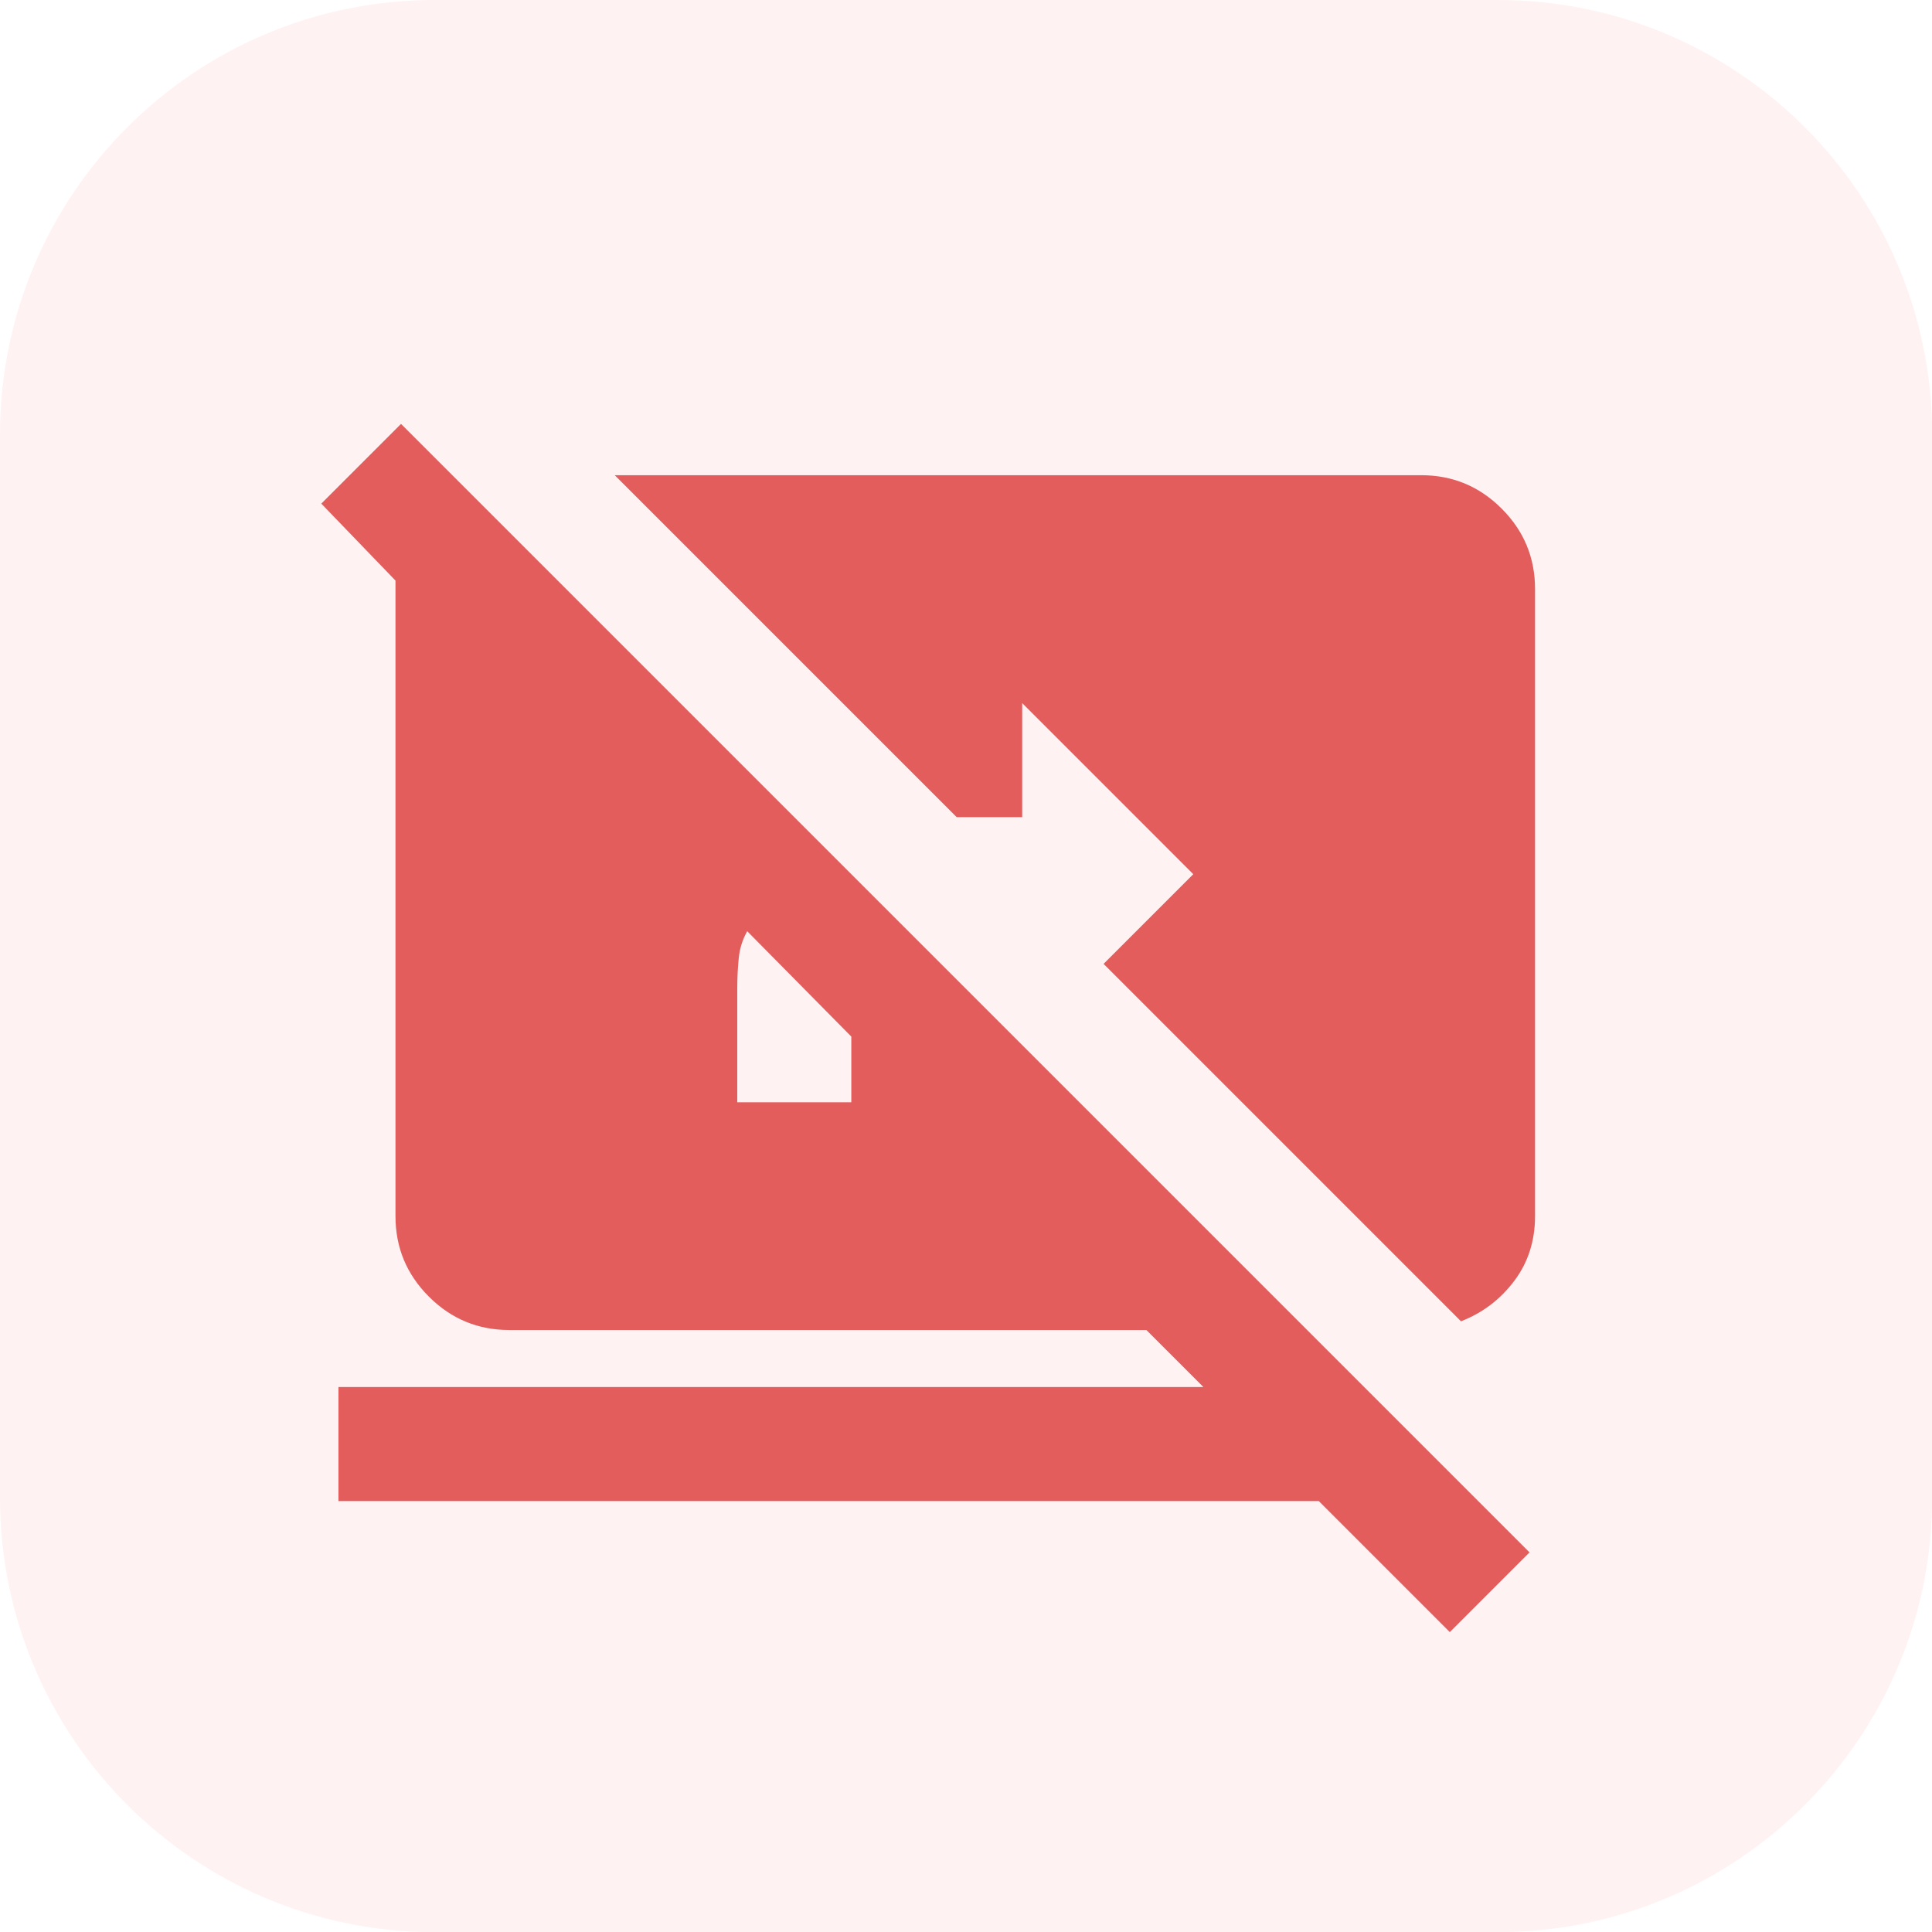 <svg version="1.1" xmlns="http://www.w3.org/2000/svg" xmlns:xlink="http://www.w3.org/1999/xlink" width="10.469" height="10.469" viewBox="0,0,10.469,10.469"><g transform="translate(-234.765,-174.765)"><g stroke="none" stroke-miterlimit="10"><path d="M237.12,185.235c-1.3,0 -2.355,-1.054 -2.355,-2.355v-5.76c0,-1.3 1.054,-2.355 2.355,-2.355h5.76c1.3,0 2.355,1.054 2.355,2.355v5.76c0,1.3 -1.054,2.355 -2.355,2.355z" fill-opacity="0.098" fill="#ff7a7a" stroke-width="0"/><path d="M242.621,183.609l-0.71,-0.71h-5.312v-0.618h4.687l-0.309,-0.309h-3.452c-0.17,0 -0.315,-0.06 -0.436,-0.181c-0.121,-0.121 -0.181,-0.266 -0.181,-0.436v-3.444l-0.402,-0.417l0.432,-0.432l6.115,6.115zM239.378,180.382l-0.564,-0.571c-0.026,0.046 -0.041,0.095 -0.046,0.147c-0.005,0.051 -0.008,0.106 -0.008,0.162v0.618h0.618zM242.683,181.926l-1.938,-1.938l0.486,-0.486l-0.927,-0.927v0.618h-0.355l-1.853,-1.853h4.37c0.17,0 0.315,0.06 0.436,0.181c0.121,0.121 0.181,0.266 0.181,0.436v3.397c0,0.134 -0.037,0.251 -0.112,0.351c-0.075,0.1 -0.171,0.174 -0.29,0.22z" fill="#e35d5d" stroke-width="1"/></g></g></svg><!--rotationCenter:5.2346749999999815:5.234685000000098-->